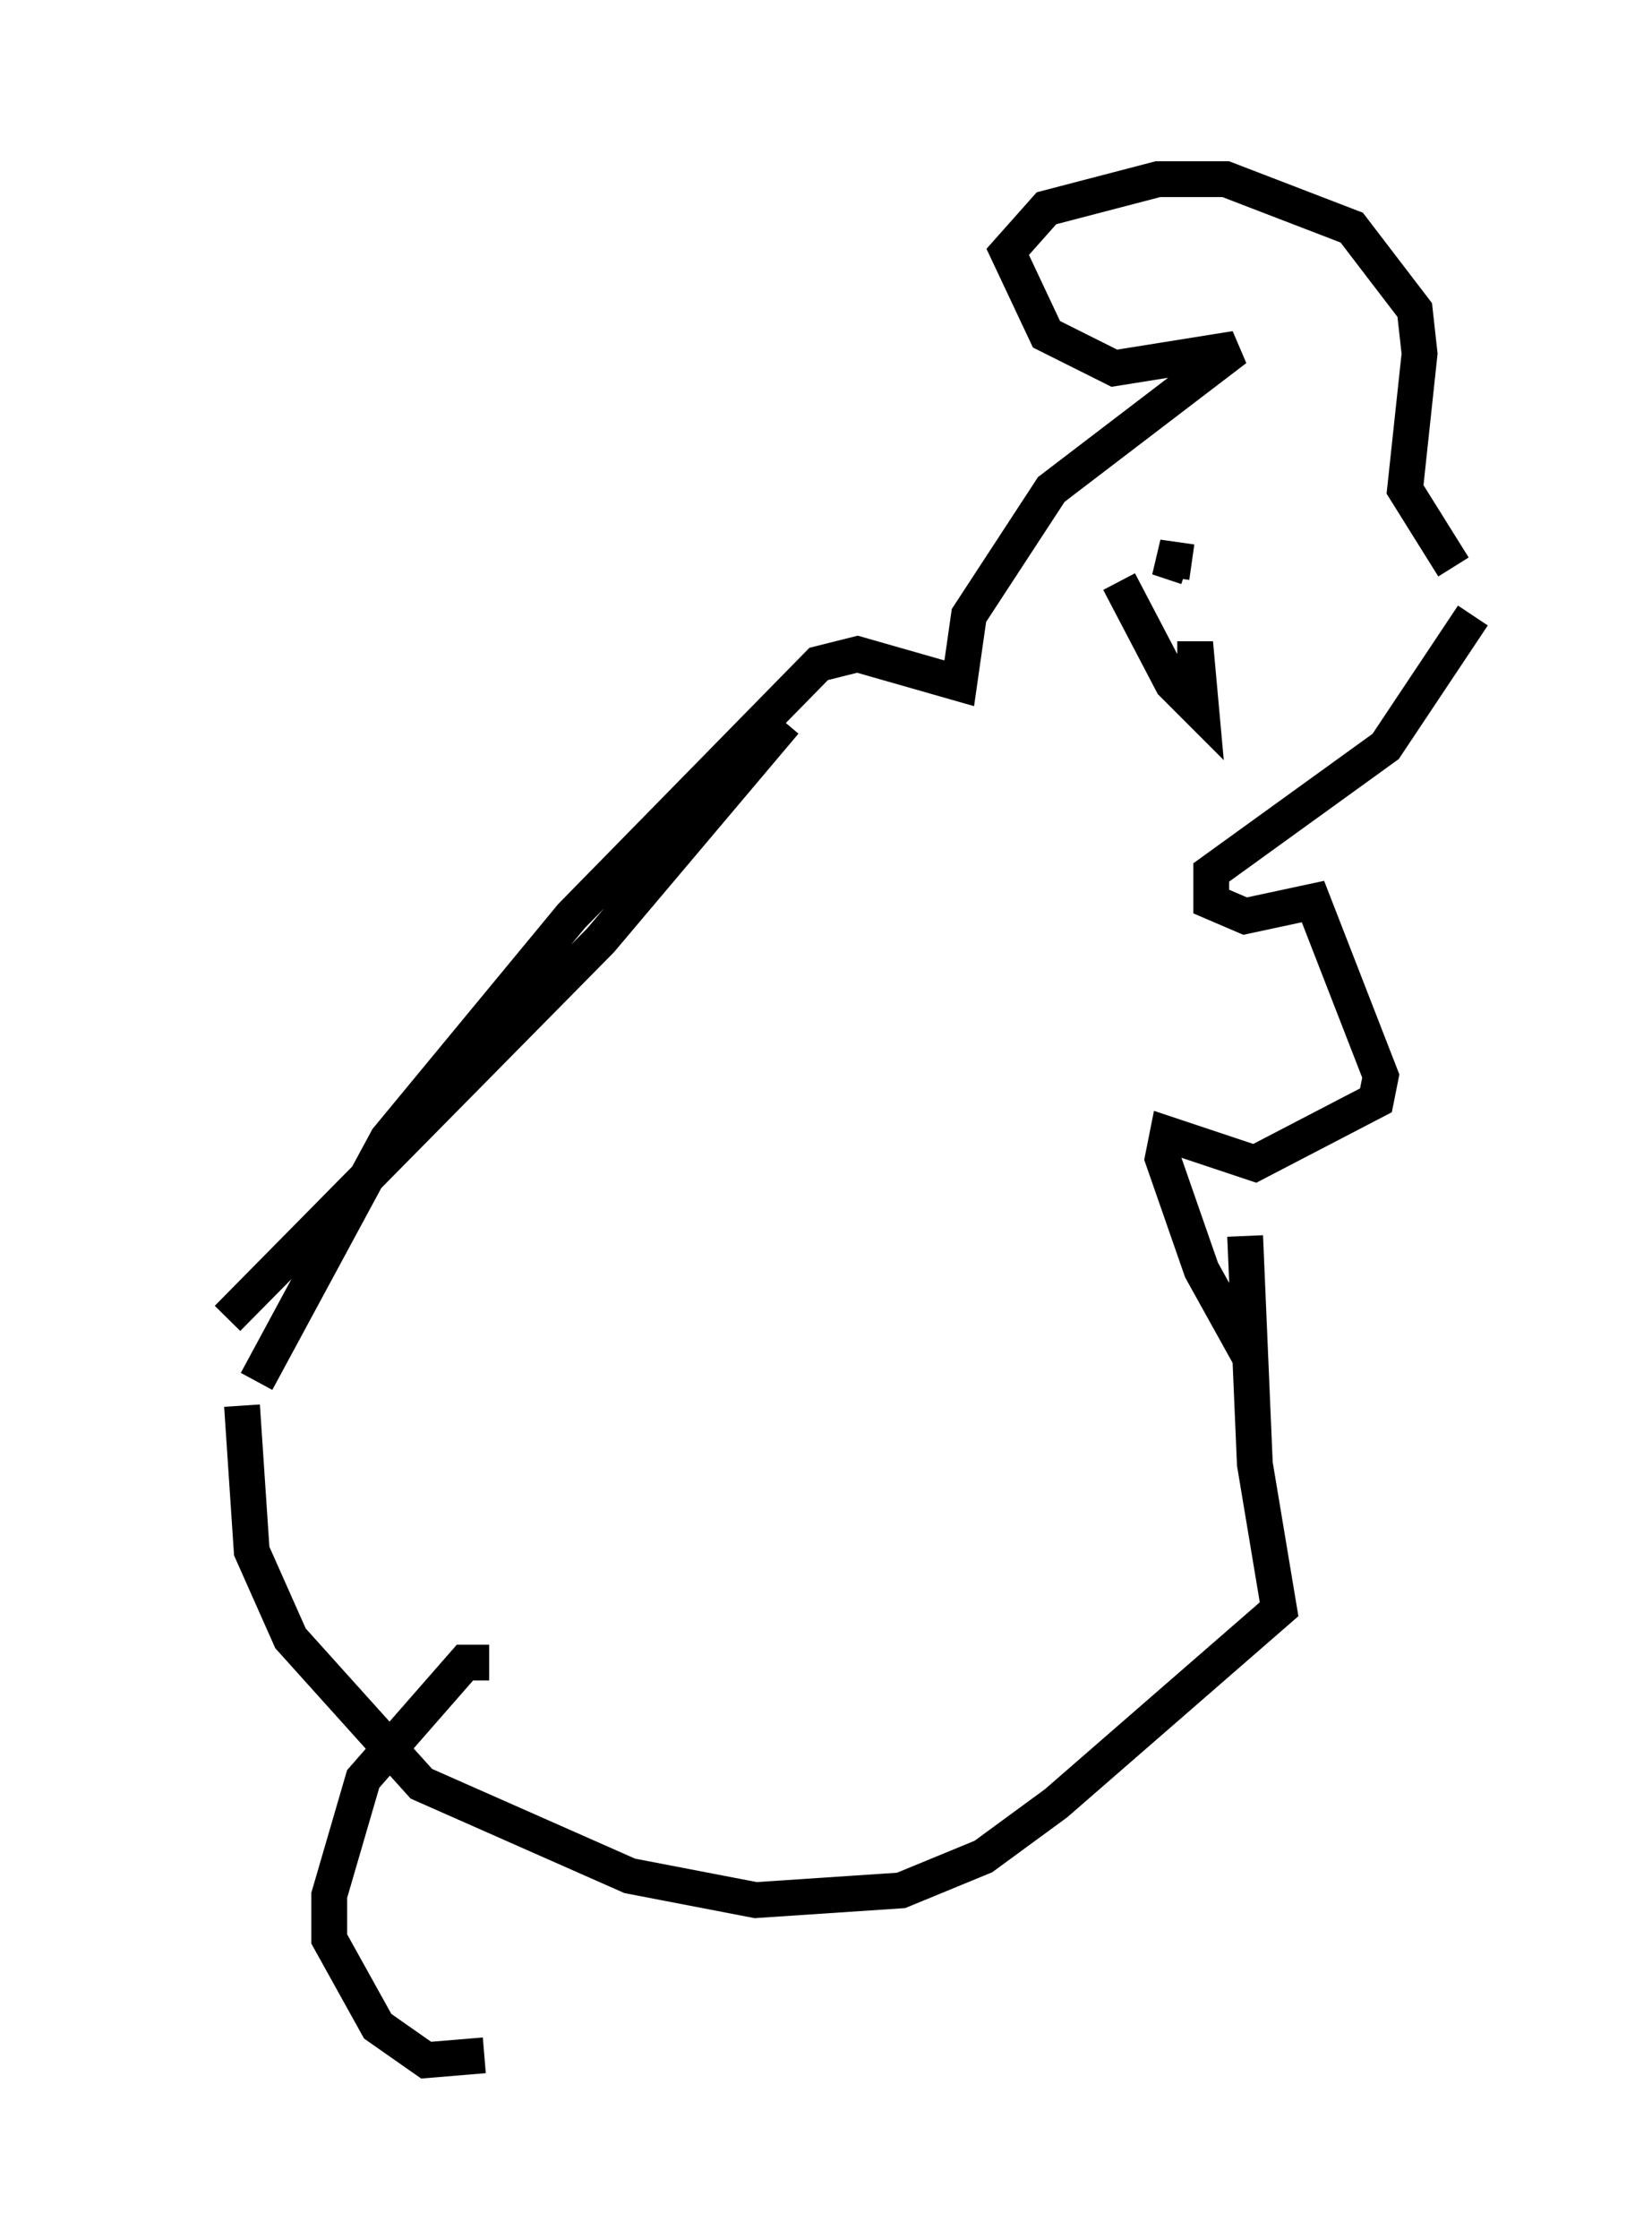 <?xml version="1.0" encoding="utf-8" ?>
<svg baseProfile="full" height="62.503" version="1.1" width="46.13" xmlns="http://www.w3.org/2000/svg" xmlns:ev="http://www.w3.org/2001/xml-events" xmlns:xlink="http://www.w3.org/1999/xlink"><defs /><rect fill="white" height="62.503" width="46.13" x="0" y="0" /><path d="M5, 39.1 m1.353, -2.3 l10.419, -10.555 5.142, -6.089 m-14.75, 18.403 l3.654, -6.766 5.142, -6.225 l6.901, -7.036 1.083, -0.271 l2.842, 0.812 0.271, -1.894 l2.3, -3.518 5.142, -3.924 l-3.383, 0.541 -1.894, -0.947 l-1.083, -2.3 1.083, -1.218 l3.112, -0.812 1.894, 0.0 l3.518, 1.353 1.759, 2.3 l0.135, 1.218 -0.406, 3.789 l1.353, 2.165 m-33.829, 23.41 l0.271, 4.059 1.083, 2.436 l3.654, 4.059 5.819, 2.571 l3.518, 0.677 4.059, -0.271 l2.3, -0.947 2.03, -1.488 l6.225, -5.413 -0.677, -4.059 l-0.271, -6.36 m-21.109, 11.908 l-0.677, 0.0 -2.842, 3.248 l-0.947, 3.248 0.0, 1.218 l1.353, 2.436 1.353, 0.947 l1.624, -0.135 m27.605, -40.189 l-2.436, 3.654 -4.871, 3.518 l0.0, 0.812 0.947, 0.406 l1.894, -0.406 1.894, 4.871 l-0.135, 0.677 -3.383, 1.759 l-2.436, -0.812 -0.135, 0.677 l1.083, 3.112 1.353, 2.436 m-3.654, -21.651 l1.488, 2.842 0.812, 0.812 l-0.135, -1.488 -0.541, 0.0 m0.271, -2.571 l-0.812, -0.271 0.947, 0.135 " fill="none" stroke="black" stroke-width="1" /></svg>